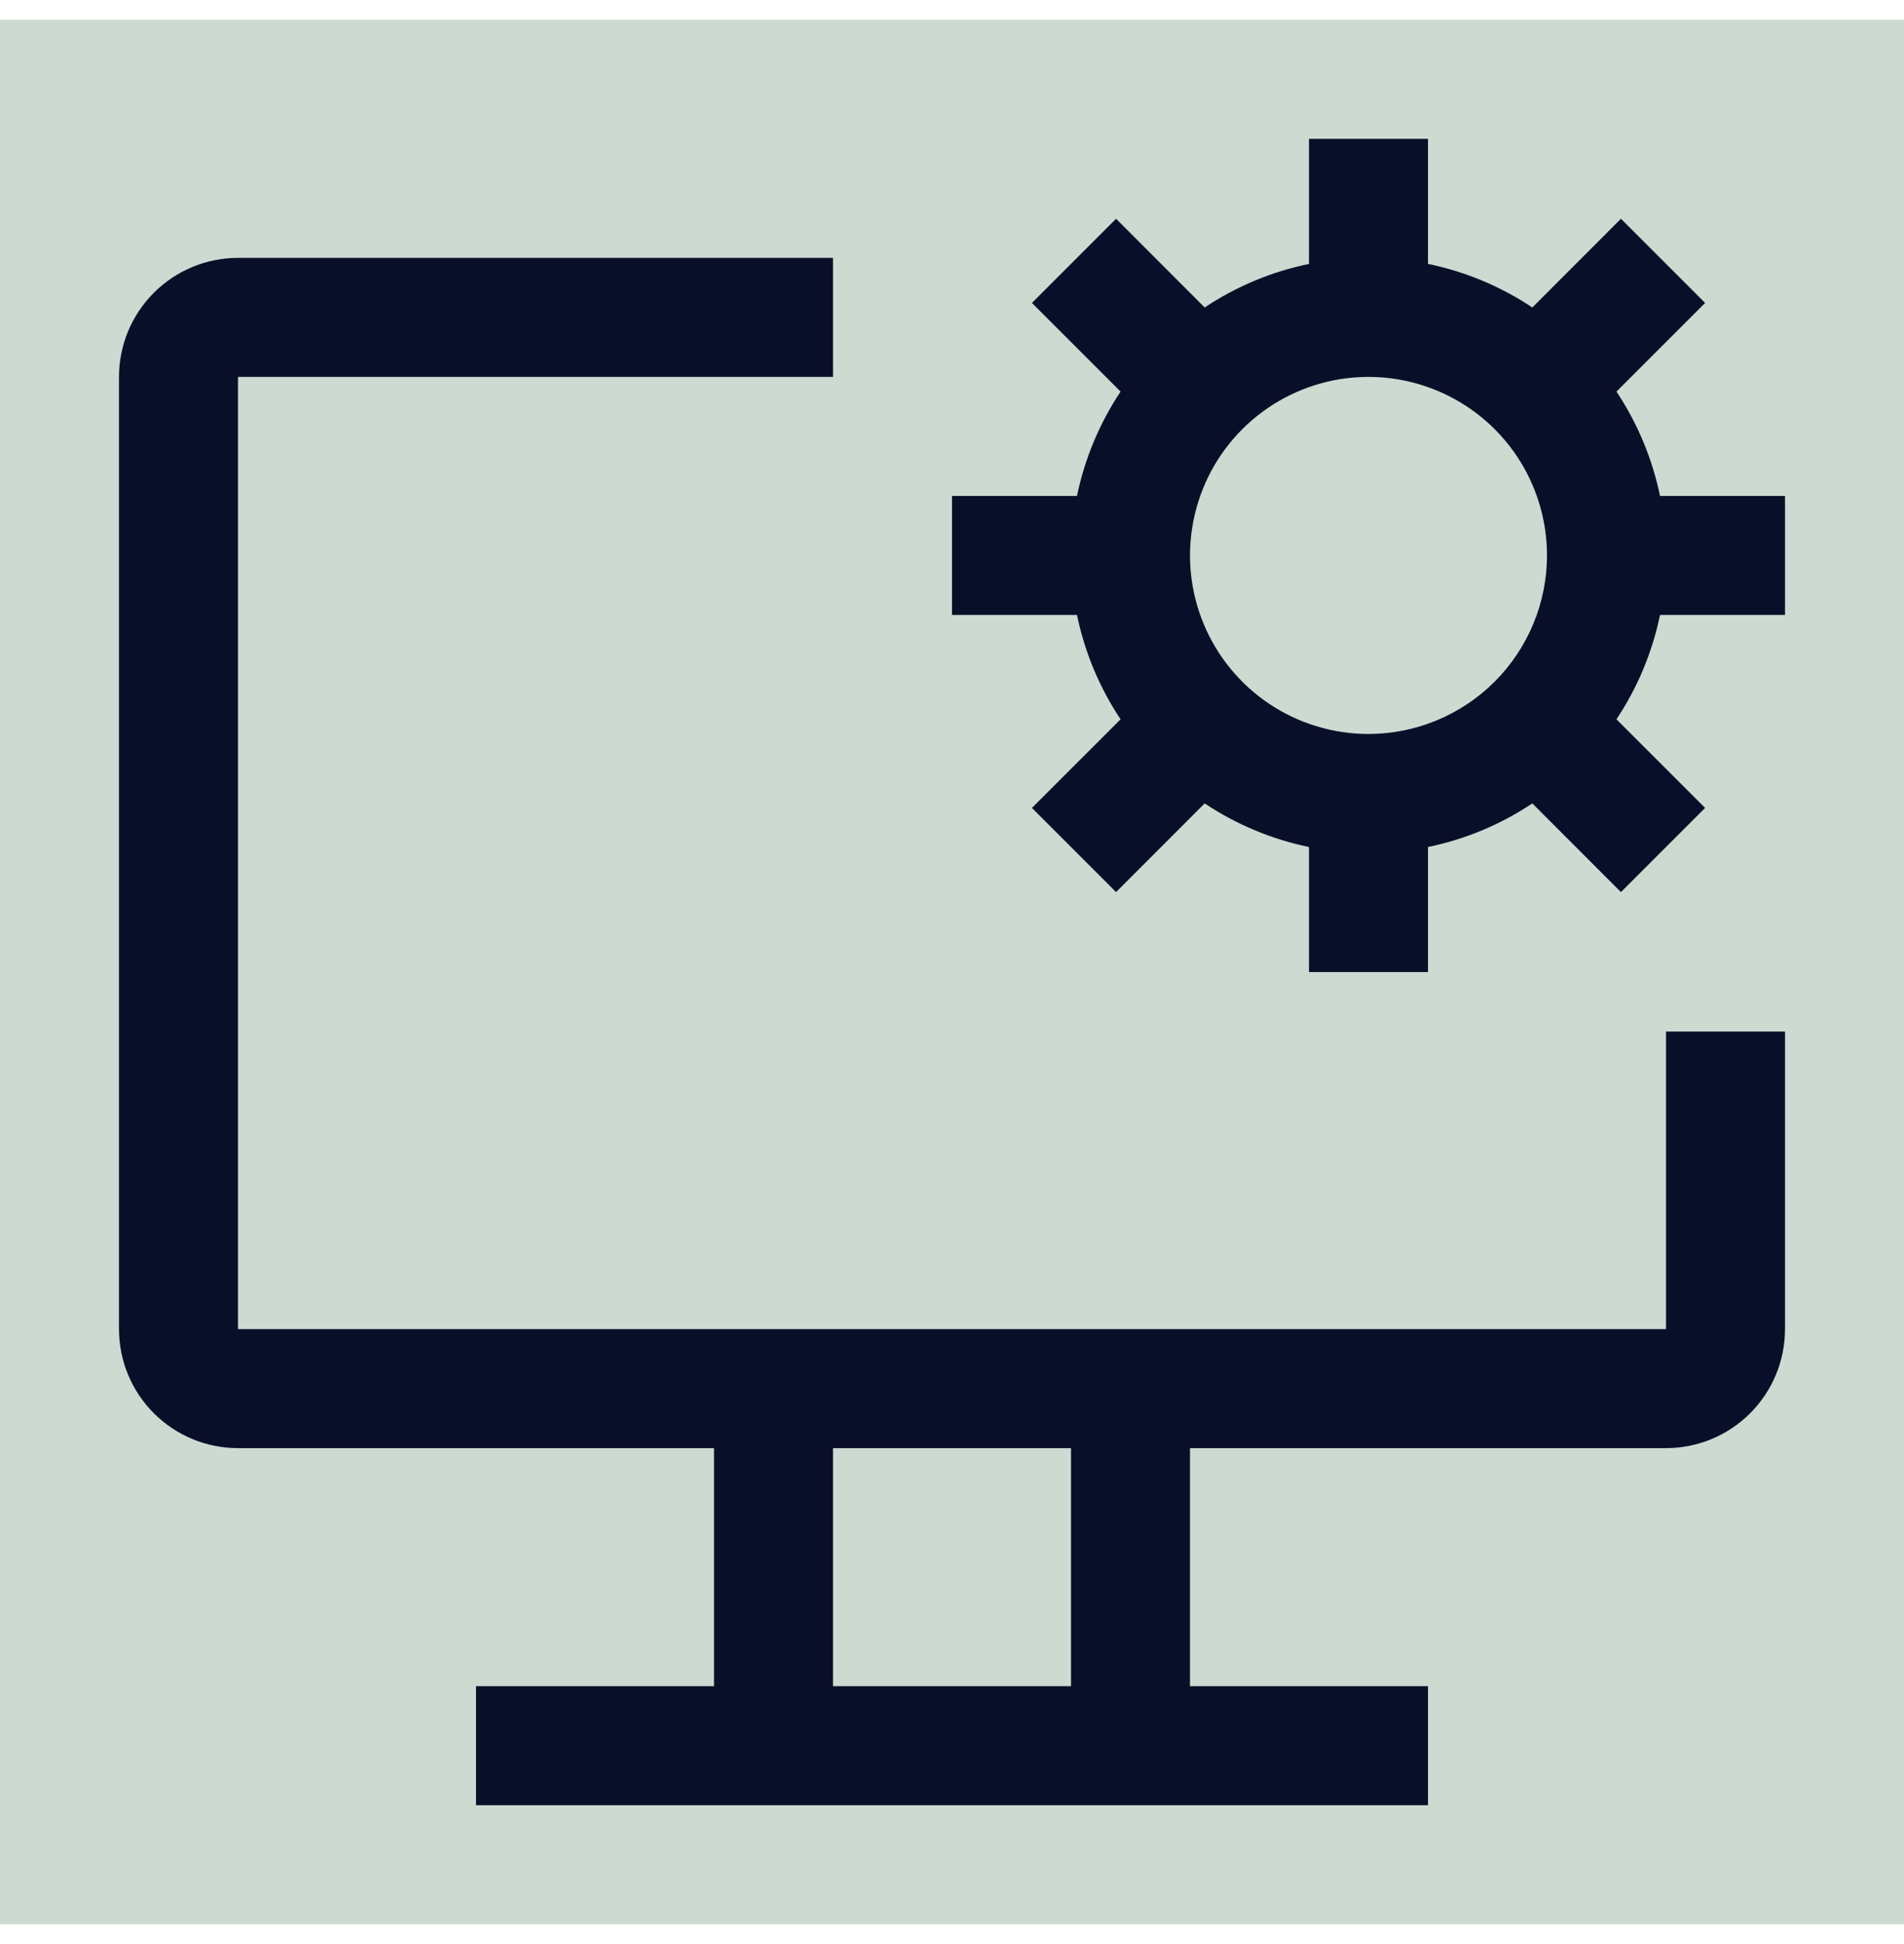 <svg width="48" height="49" viewBox="0 0 48 49" fill="none" xmlns="http://www.w3.org/2000/svg">
<rect width="48" height="48" transform="translate(0 0.5)" fill="#CCDAD1"/>
<path d="M42 26V33.5H6V9.5H21V6.5H6C5.204 6.5 4.441 6.816 3.879 7.379C3.316 7.941 3 8.704 3 9.5V33.5C3 34.296 3.316 35.059 3.879 35.621C4.441 36.184 5.204 36.5 6 36.5H18V42.5H12V45.5H36V42.5H30V36.5H42C42.796 36.5 43.559 36.184 44.121 35.621C44.684 35.059 45 34.296 45 33.5V26H42ZM27 42.5H21V36.5H27V42.5Z" fill="#0A0F29"/>
<path d="M45 15.5V12.5H41.849C41.655 11.561 41.282 10.668 40.751 9.87L42.986 7.636L40.864 5.514L38.63 7.75C37.832 7.218 36.939 6.845 36 6.652V3.5H33V6.652C32.061 6.845 31.168 7.218 30.37 7.75L28.136 5.514L26.015 7.636L28.25 9.87C27.718 10.668 27.345 11.561 27.151 12.5H24V15.5H27.151C27.345 16.439 27.718 17.332 28.25 18.13L26.015 20.364L28.136 22.485L30.37 20.25C31.168 20.782 32.061 21.155 33 21.349V24.5H36V21.349C36.939 21.155 37.832 20.782 38.63 20.25L40.864 22.485L42.986 20.364L40.751 18.13C41.282 17.332 41.655 16.439 41.849 15.5H45ZM34.5 18.5C33.61 18.5 32.74 18.236 32 17.742C31.26 17.247 30.683 16.544 30.343 15.722C30.002 14.9 29.913 13.995 30.087 13.122C30.26 12.249 30.689 11.447 31.318 10.818C31.947 10.189 32.749 9.76 33.622 9.586C34.495 9.413 35.4 9.502 36.222 9.843C37.044 10.183 37.747 10.76 38.242 11.5C38.736 12.24 39 13.11 39 14C38.999 15.193 38.524 16.337 37.681 17.181C36.837 18.024 35.693 18.499 34.5 18.5Z" fill="#0A0F29"/>
</svg>
